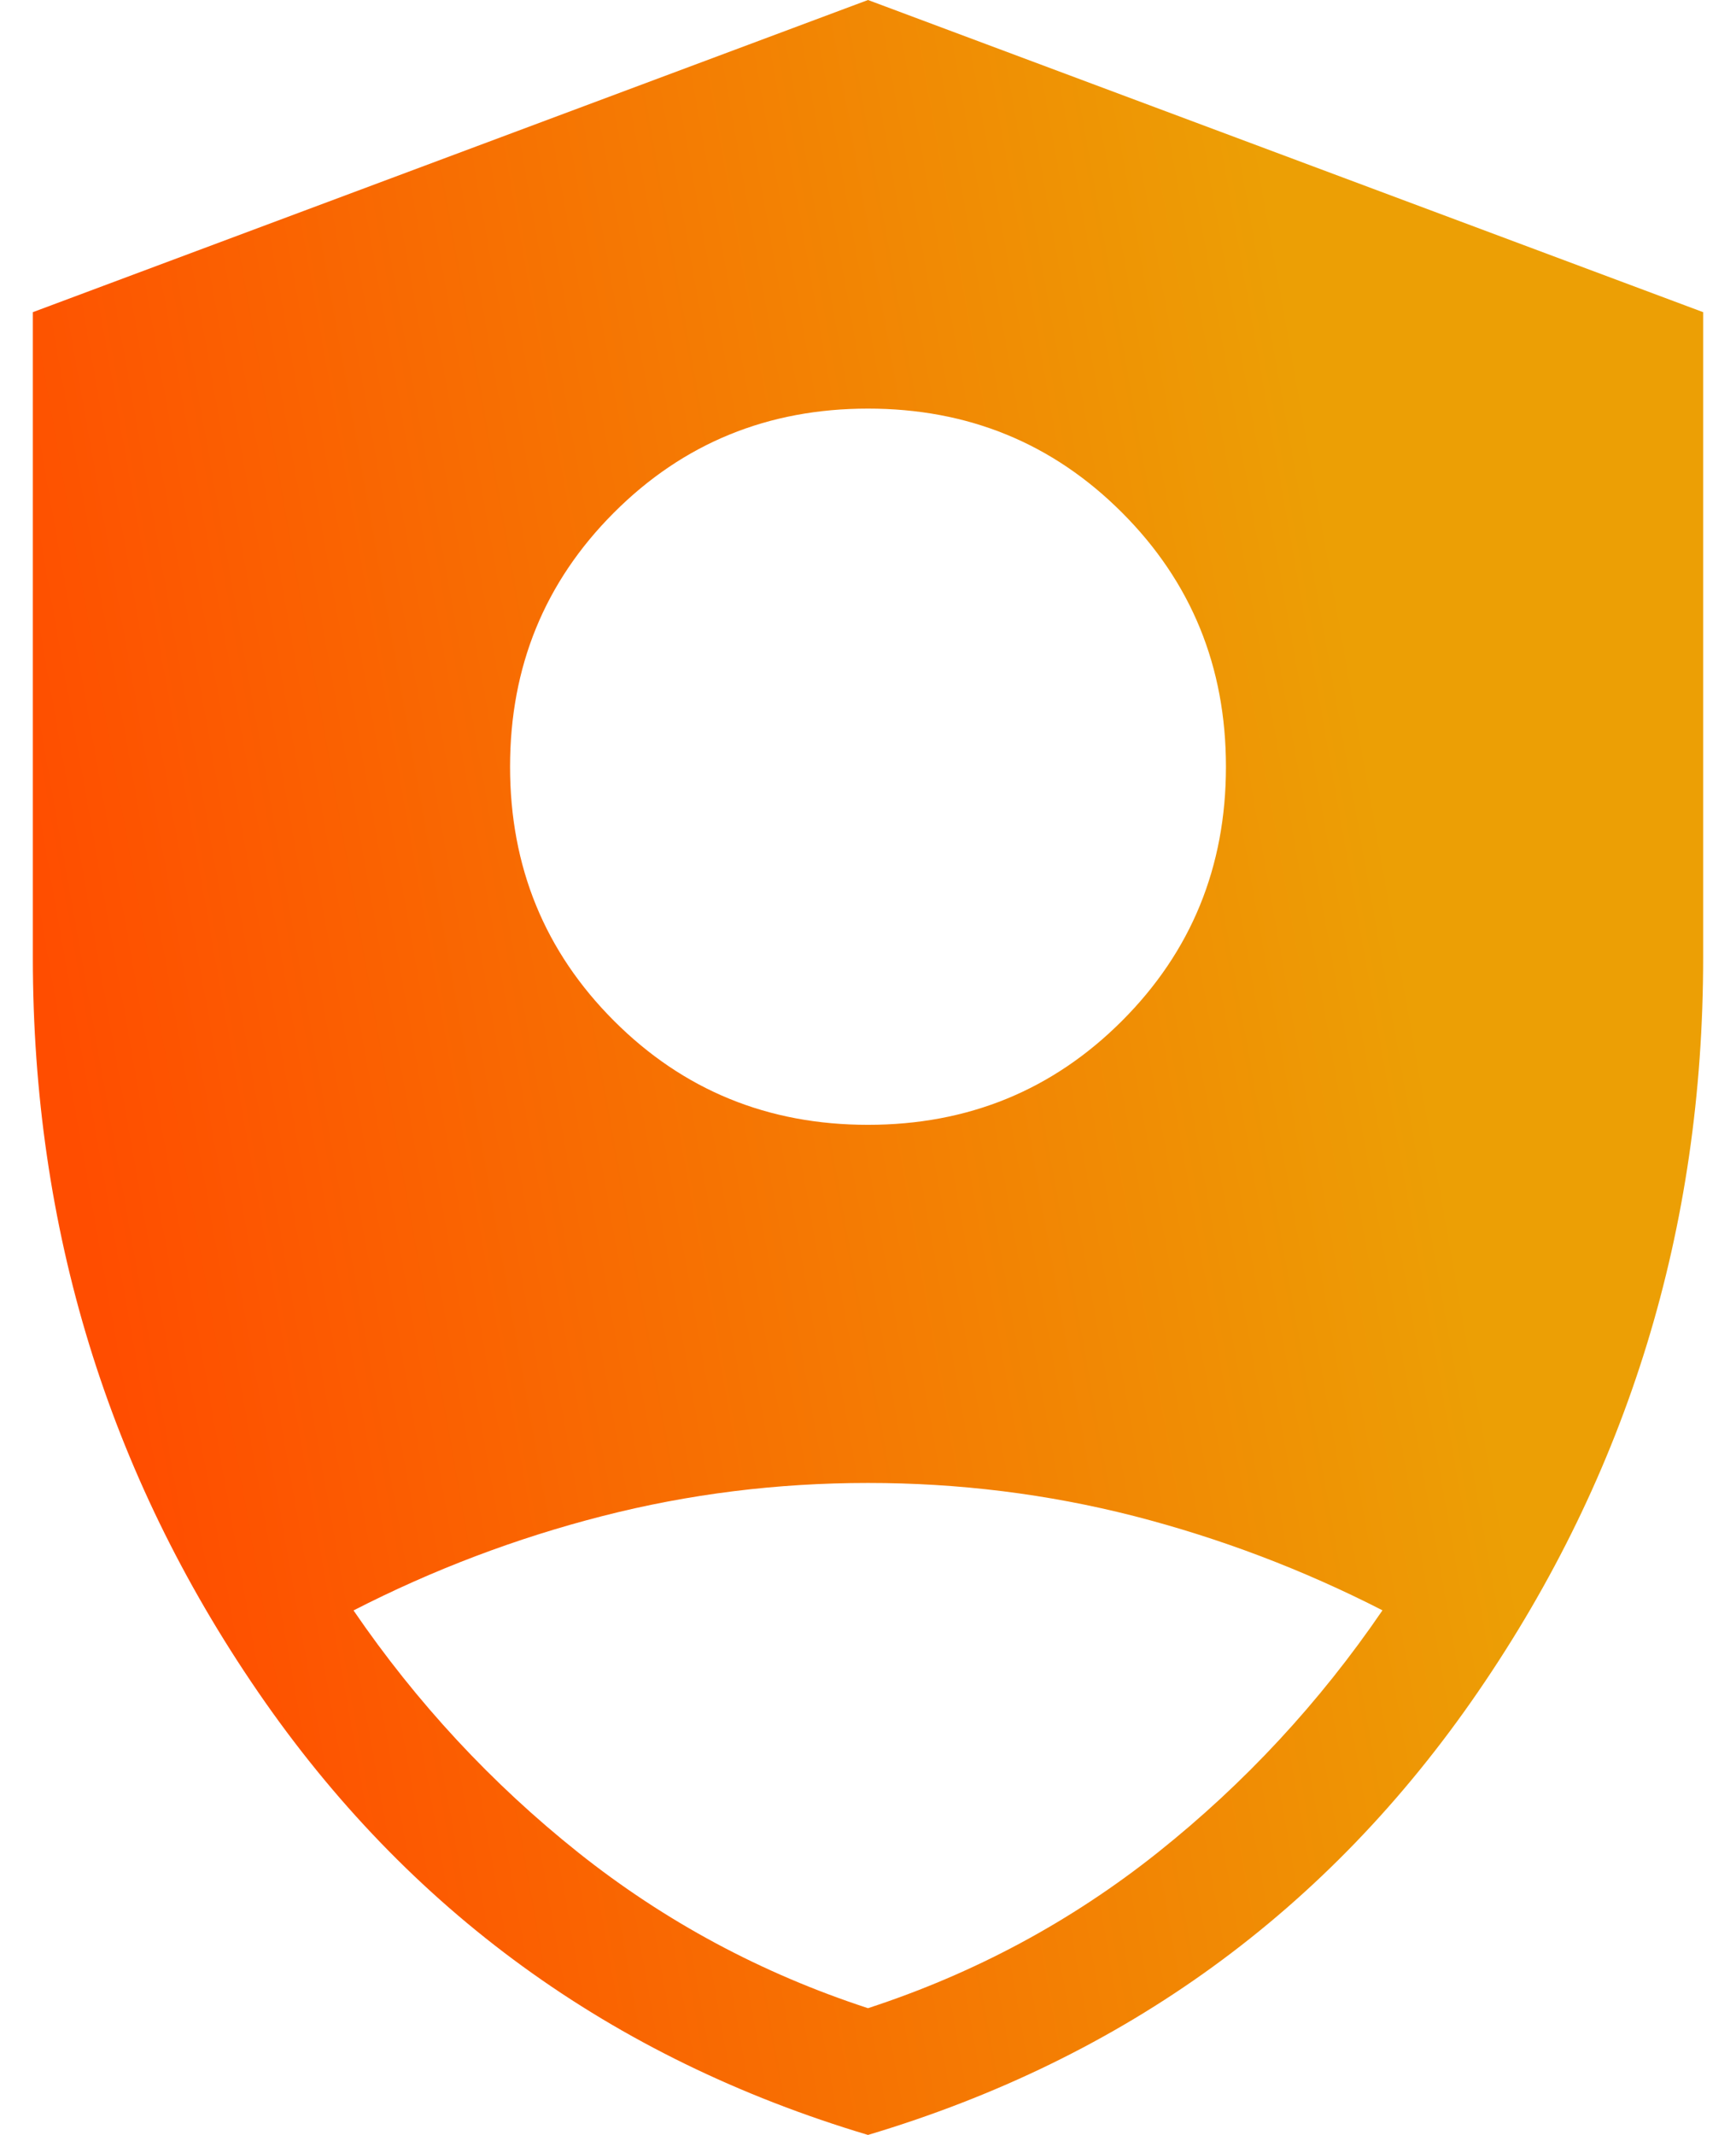 <svg width="48" height="59" viewBox="0 0 48 59" fill="none" xmlns="http://www.w3.org/2000/svg">
<path d="M24 31.085C26.767 31.085 29.108 30.127 31.023 28.212C32.939 26.296 33.897 23.955 33.897 21.189C33.897 18.422 32.939 16.081 31.023 14.165C29.108 12.25 26.767 11.292 24 11.292C21.233 11.292 18.892 12.25 16.977 14.165C15.061 16.081 14.103 18.422 14.103 21.189C14.103 23.955 15.061 26.296 16.977 28.212C18.892 30.127 21.233 31.085 24 31.085ZM24 59C16.903 56.88 11.281 52.798 7.133 46.755C2.983 40.711 0.908 33.949 0.908 26.467V8.627L24 0L47.092 8.627V26.467C47.092 33.949 45.017 40.711 40.867 46.755C36.719 52.798 31.097 56.88 24 59ZM24 55.497C26.947 54.535 29.619 53.1 32.016 51.192C34.413 49.283 36.483 47.053 38.225 44.502C36.028 43.378 33.736 42.509 31.35 41.895C28.962 41.286 26.512 40.982 24 40.982C21.488 40.982 19.038 41.287 16.65 41.899C14.264 42.51 11.972 43.379 9.775 44.505C11.519 47.054 13.589 49.283 15.984 51.192C18.381 53.1 21.053 54.535 24 55.497Z" fill="url(#paint0_linear_24_68)"/>
<defs>
<linearGradient id="paint0_linear_24_68" x1="5.298" y1="50.027" x2="50.965" y2="41.908" gradientUnits="userSpaceOnUse">
<stop stop-color="#FF4D00"/>
<stop offset="0.802" stop-color="#EC9F05"/>
</linearGradient>
</defs>
</svg>
